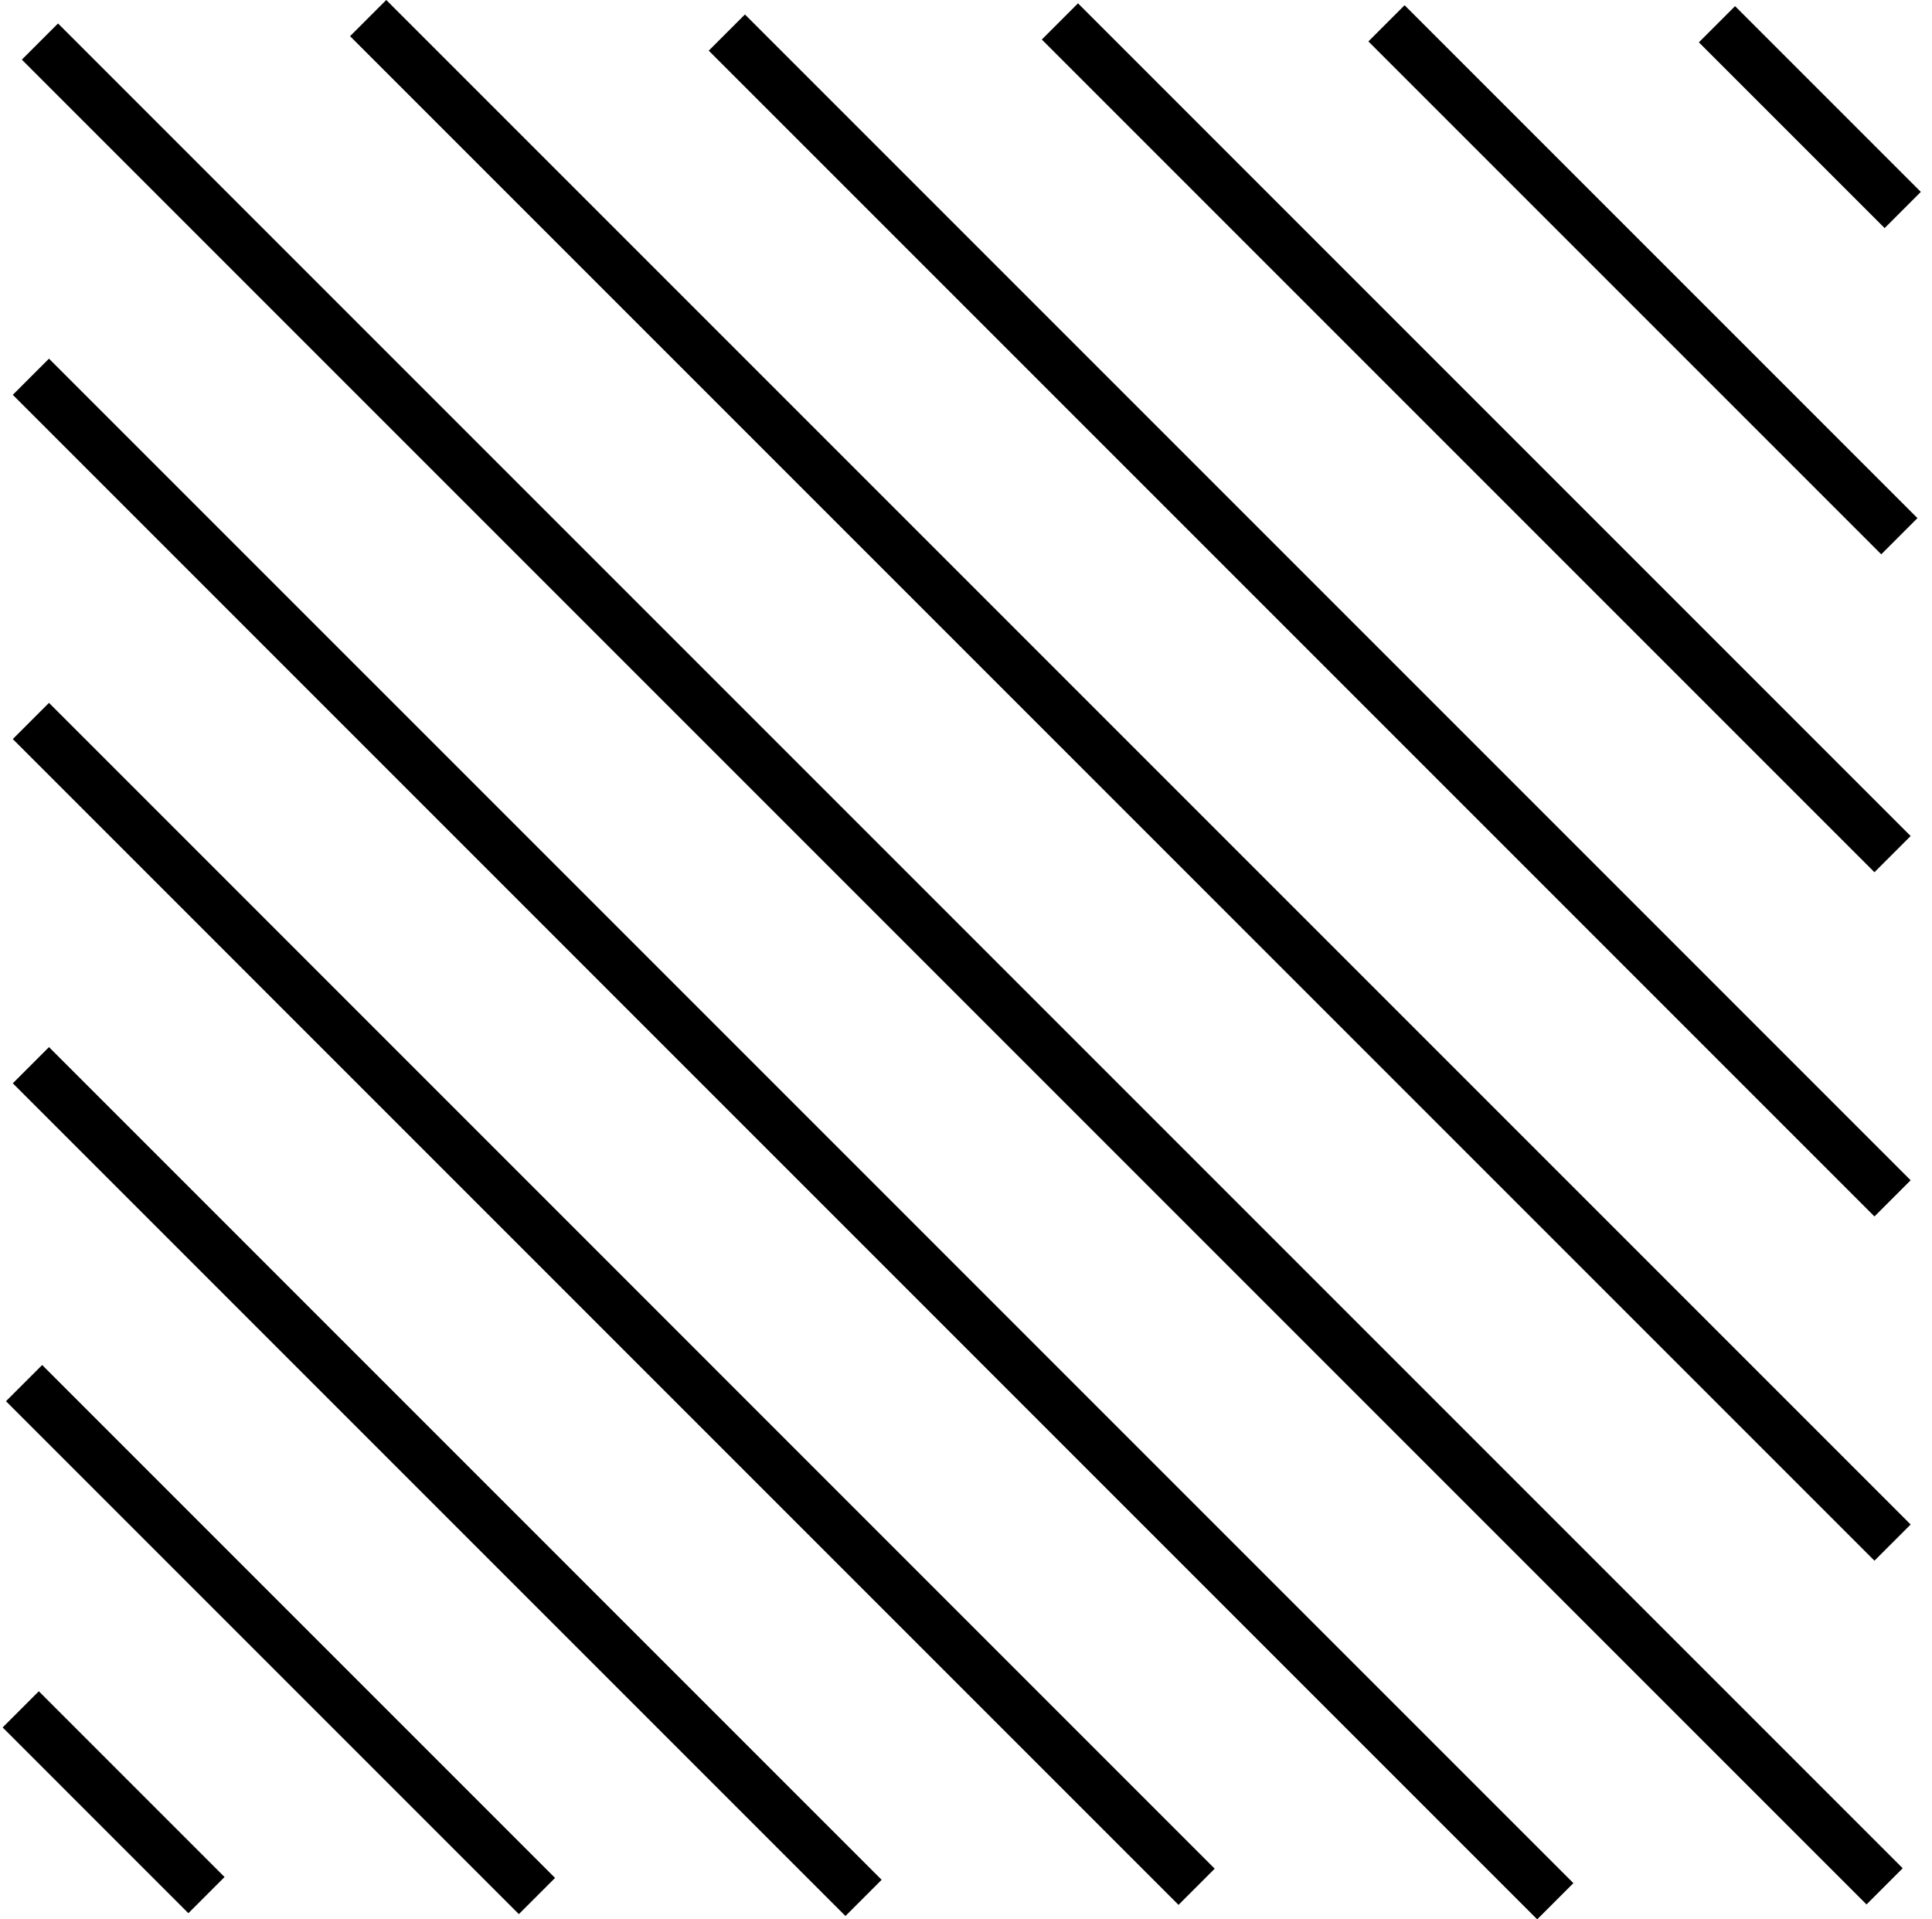 <svg viewBox="0 0 151 150" fill="none" xmlns="http://www.w3.org/2000/svg">
<line x1="3.122" y1="3.248" x2="147.295" y2="147.421" stroke="black" stroke-width="4"/>
<path d="M1.882 108.092L41.967 148.177" stroke="black" stroke-width="4"/>
<path d="M148.449 41.907L108.364 1.823" stroke="black" stroke-width="4"/>
<path d="M1.62 133.588L16.137 148.106" stroke="black" stroke-width="4"/>
<path d="M148.712 16.411L134.194 1.894" stroke="black" stroke-width="4"/>
<line x1="2.414" y1="83.247" x2="67.492" y2="148.325" stroke="black" stroke-width="4"/>
<line x1="147.917" y1="66.752" x2="82.839" y2="1.674" stroke="black" stroke-width="4"/>
<line x1="2.414" y1="56.345" x2="93.523" y2="147.454" stroke="black" stroke-width="4"/>
<line x1="147.917" y1="93.654" x2="56.808" y2="2.545" stroke="black" stroke-width="4"/>
<line x1="2.414" y1="29.443" x2="121.557" y2="148.585" stroke="black" stroke-width="4"/>
<line x1="147.917" y1="120.557" x2="28.774" y2="1.414" stroke="black" stroke-width="4"/>
</svg>
